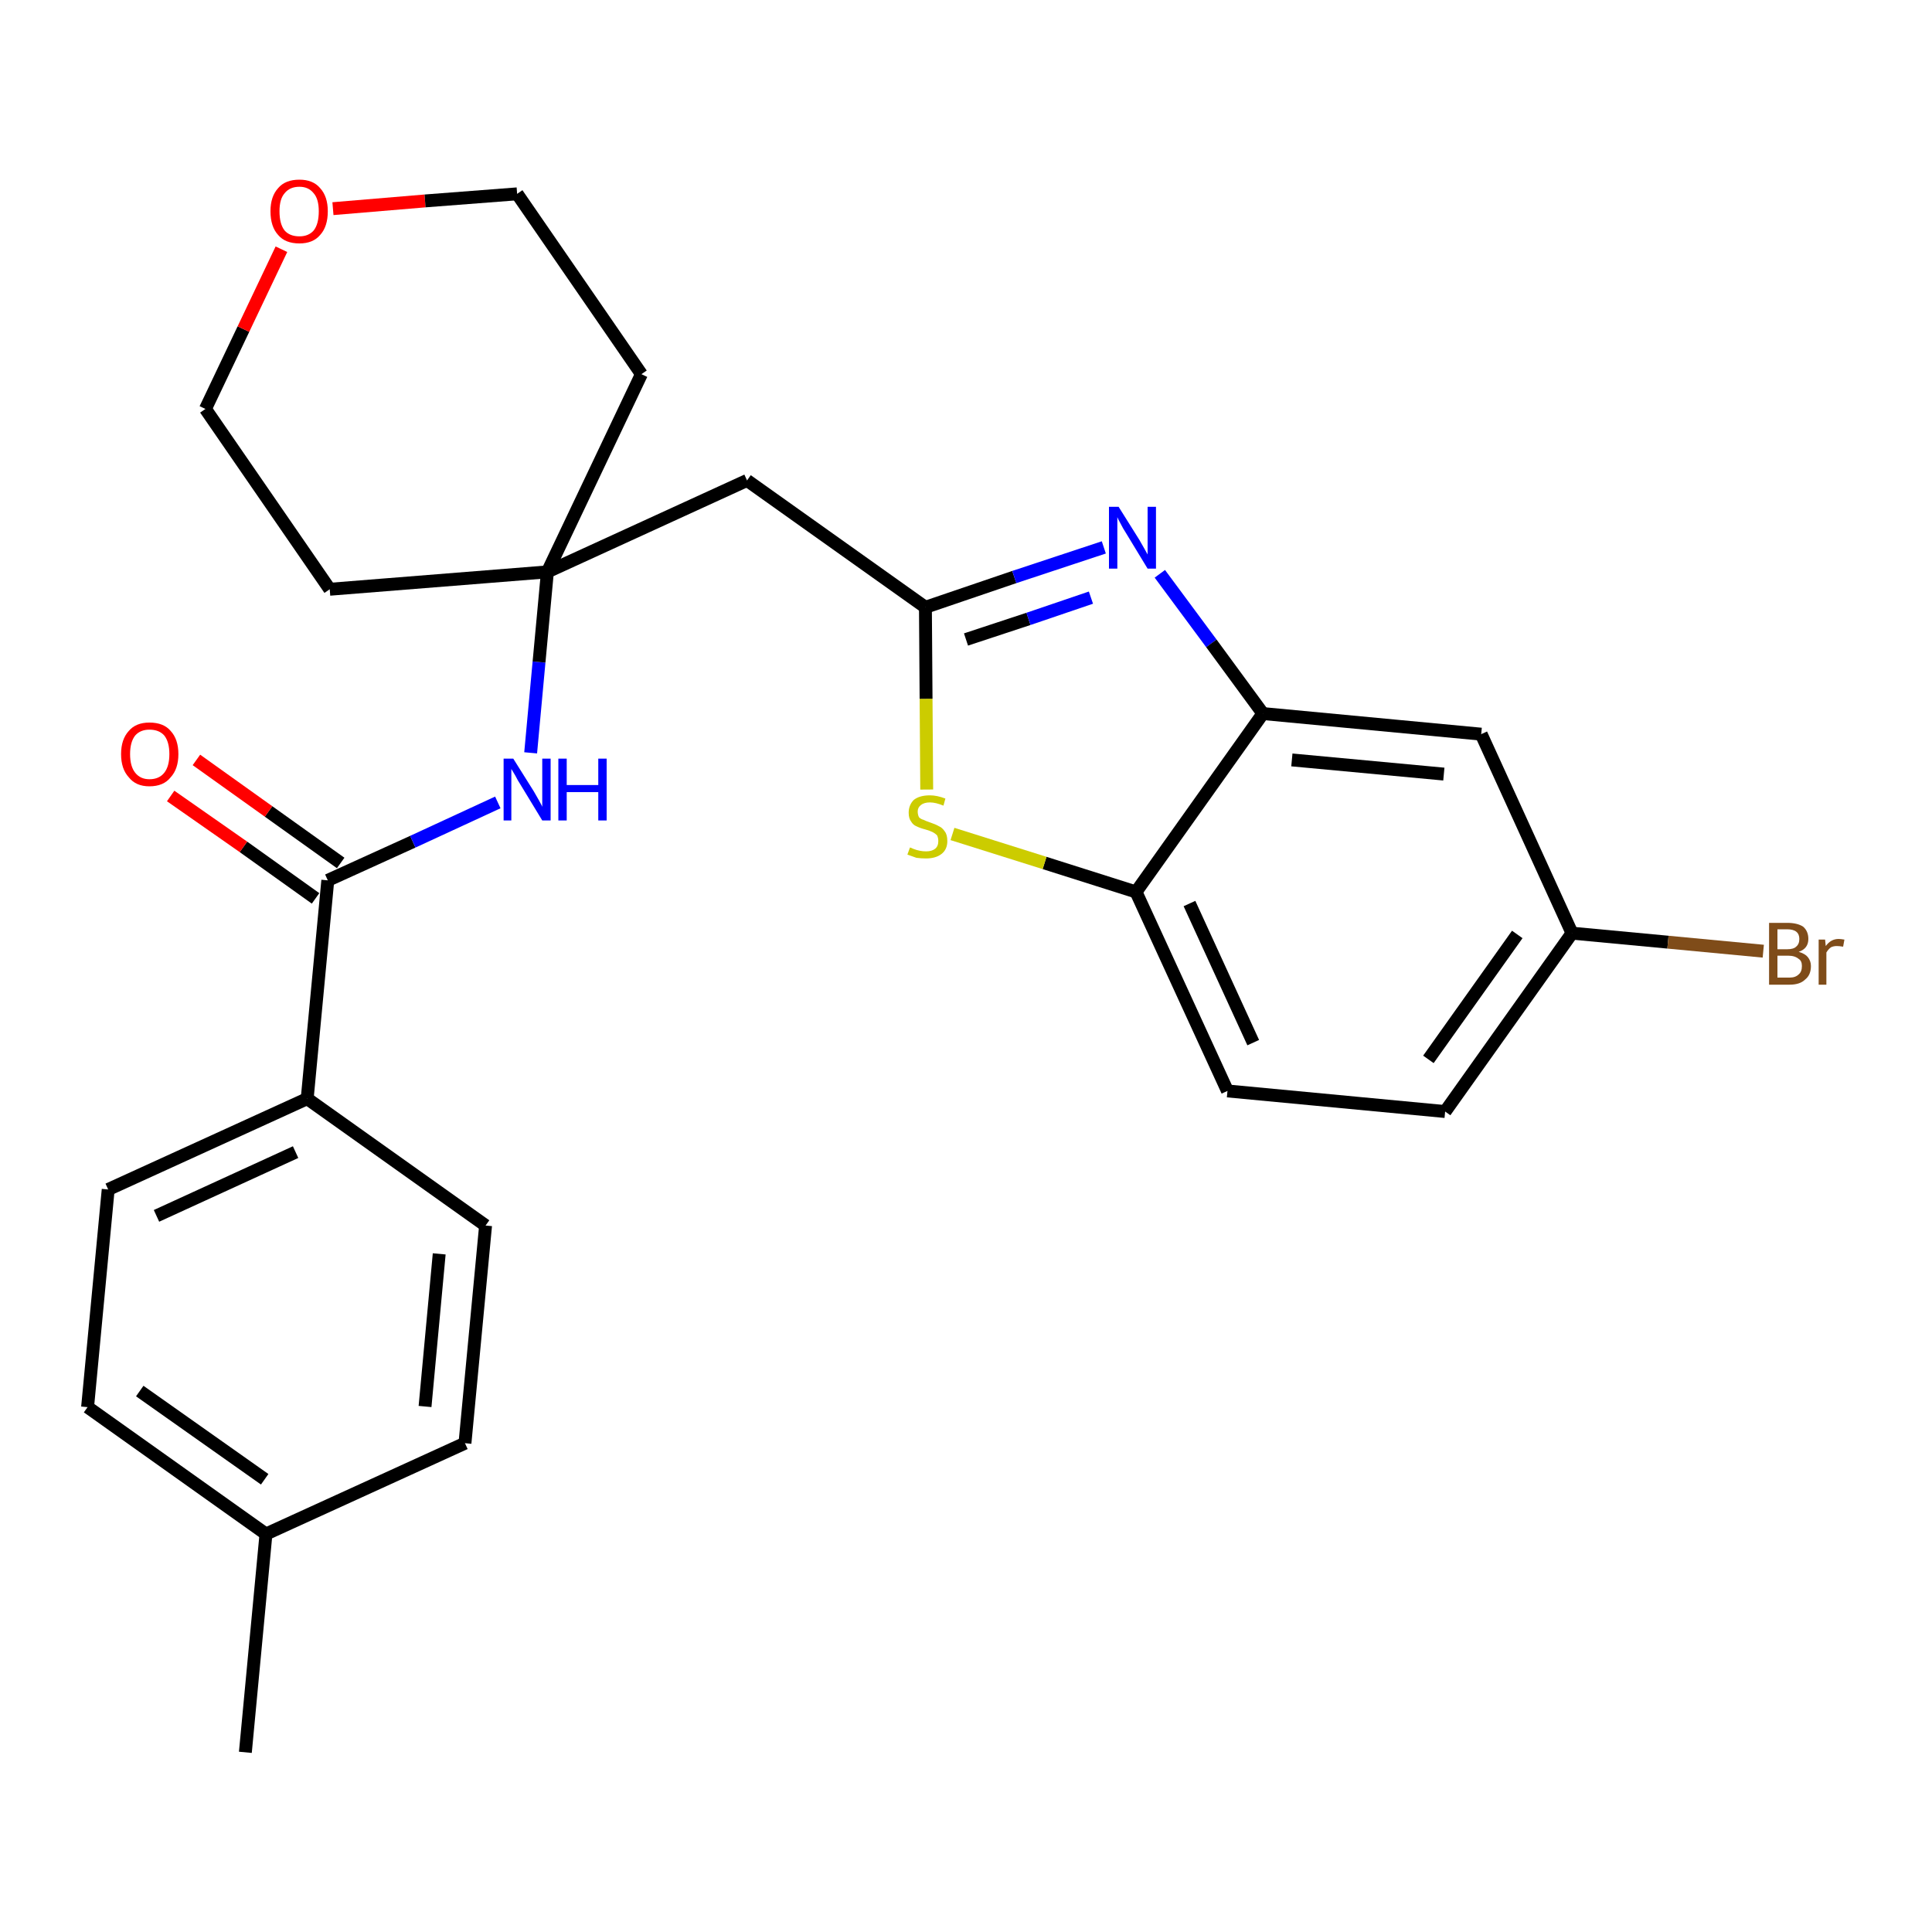 <?xml version='1.0' encoding='iso-8859-1'?>
<svg version='1.1' baseProfile='full'
              xmlns='http://www.w3.org/2000/svg'
                      xmlns:rdkit='http://www.rdkit.org/xml'
                      xmlns:xlink='http://www.w3.org/1999/xlink'
                  xml:space='preserve'
width='300px' height='300px' viewBox='0 0 300 300'>
<!-- END OF HEADER -->
<path class='bond-0 atom-0 atom-1' d='M 38.1,272.1 L 41.3,238.2' style='fill:none;fill-rule:evenodd;stroke:#000000;stroke-width:2.0px;stroke-linecap:butt;stroke-linejoin:miter;stroke-opacity:1' />
<path class='bond-1 atom-1 atom-2' d='M 41.3,238.2 L 13.6,218.5' style='fill:none;fill-rule:evenodd;stroke:#000000;stroke-width:2.0px;stroke-linecap:butt;stroke-linejoin:miter;stroke-opacity:1' />
<path class='bond-1 atom-1 atom-2' d='M 41.1,229.7 L 21.7,216.0' style='fill:none;fill-rule:evenodd;stroke:#000000;stroke-width:2.0px;stroke-linecap:butt;stroke-linejoin:miter;stroke-opacity:1' />
<path class='bond-26 atom-26 atom-1' d='M 72.2,224.1 L 41.3,238.2' style='fill:none;fill-rule:evenodd;stroke:#000000;stroke-width:2.0px;stroke-linecap:butt;stroke-linejoin:miter;stroke-opacity:1' />
<path class='bond-2 atom-2 atom-3' d='M 13.6,218.5 L 16.8,184.7' style='fill:none;fill-rule:evenodd;stroke:#000000;stroke-width:2.0px;stroke-linecap:butt;stroke-linejoin:miter;stroke-opacity:1' />
<path class='bond-3 atom-3 atom-4' d='M 16.8,184.7 L 47.7,170.6' style='fill:none;fill-rule:evenodd;stroke:#000000;stroke-width:2.0px;stroke-linecap:butt;stroke-linejoin:miter;stroke-opacity:1' />
<path class='bond-3 atom-3 atom-4' d='M 24.3,188.8 L 45.9,178.9' style='fill:none;fill-rule:evenodd;stroke:#000000;stroke-width:2.0px;stroke-linecap:butt;stroke-linejoin:miter;stroke-opacity:1' />
<path class='bond-4 atom-4 atom-5' d='M 47.7,170.6 L 50.9,136.7' style='fill:none;fill-rule:evenodd;stroke:#000000;stroke-width:2.0px;stroke-linecap:butt;stroke-linejoin:miter;stroke-opacity:1' />
<path class='bond-24 atom-4 atom-25' d='M 47.7,170.6 L 75.4,190.3' style='fill:none;fill-rule:evenodd;stroke:#000000;stroke-width:2.0px;stroke-linecap:butt;stroke-linejoin:miter;stroke-opacity:1' />
<path class='bond-5 atom-5 atom-6' d='M 52.9,134.0 L 41.7,126.0' style='fill:none;fill-rule:evenodd;stroke:#000000;stroke-width:2.0px;stroke-linecap:butt;stroke-linejoin:miter;stroke-opacity:1' />
<path class='bond-5 atom-5 atom-6' d='M 41.7,126.0 L 30.5,118.0' style='fill:none;fill-rule:evenodd;stroke:#FF0000;stroke-width:2.0px;stroke-linecap:butt;stroke-linejoin:miter;stroke-opacity:1' />
<path class='bond-5 atom-5 atom-6' d='M 49.0,139.5 L 37.8,131.5' style='fill:none;fill-rule:evenodd;stroke:#000000;stroke-width:2.0px;stroke-linecap:butt;stroke-linejoin:miter;stroke-opacity:1' />
<path class='bond-5 atom-5 atom-6' d='M 37.8,131.5 L 26.5,123.6' style='fill:none;fill-rule:evenodd;stroke:#FF0000;stroke-width:2.0px;stroke-linecap:butt;stroke-linejoin:miter;stroke-opacity:1' />
<path class='bond-6 atom-5 atom-7' d='M 50.9,136.7 L 64.1,130.7' style='fill:none;fill-rule:evenodd;stroke:#000000;stroke-width:2.0px;stroke-linecap:butt;stroke-linejoin:miter;stroke-opacity:1' />
<path class='bond-6 atom-5 atom-7' d='M 64.1,130.7 L 77.3,124.6' style='fill:none;fill-rule:evenodd;stroke:#0000FF;stroke-width:2.0px;stroke-linecap:butt;stroke-linejoin:miter;stroke-opacity:1' />
<path class='bond-7 atom-7 atom-8' d='M 82.4,116.9 L 83.7,102.8' style='fill:none;fill-rule:evenodd;stroke:#0000FF;stroke-width:2.0px;stroke-linecap:butt;stroke-linejoin:miter;stroke-opacity:1' />
<path class='bond-7 atom-7 atom-8' d='M 83.7,102.8 L 85.0,88.8' style='fill:none;fill-rule:evenodd;stroke:#000000;stroke-width:2.0px;stroke-linecap:butt;stroke-linejoin:miter;stroke-opacity:1' />
<path class='bond-8 atom-8 atom-9' d='M 85.0,88.8 L 116.0,74.6' style='fill:none;fill-rule:evenodd;stroke:#000000;stroke-width:2.0px;stroke-linecap:butt;stroke-linejoin:miter;stroke-opacity:1' />
<path class='bond-19 atom-8 atom-20' d='M 85.0,88.8 L 51.2,91.5' style='fill:none;fill-rule:evenodd;stroke:#000000;stroke-width:2.0px;stroke-linecap:butt;stroke-linejoin:miter;stroke-opacity:1' />
<path class='bond-27 atom-24 atom-8' d='M 99.6,58.1 L 85.0,88.8' style='fill:none;fill-rule:evenodd;stroke:#000000;stroke-width:2.0px;stroke-linecap:butt;stroke-linejoin:miter;stroke-opacity:1' />
<path class='bond-9 atom-9 atom-10' d='M 116.0,74.6 L 143.7,94.3' style='fill:none;fill-rule:evenodd;stroke:#000000;stroke-width:2.0px;stroke-linecap:butt;stroke-linejoin:miter;stroke-opacity:1' />
<path class='bond-10 atom-10 atom-11' d='M 143.7,94.3 L 157.5,89.6' style='fill:none;fill-rule:evenodd;stroke:#000000;stroke-width:2.0px;stroke-linecap:butt;stroke-linejoin:miter;stroke-opacity:1' />
<path class='bond-10 atom-10 atom-11' d='M 157.5,89.6 L 171.4,85.0' style='fill:none;fill-rule:evenodd;stroke:#0000FF;stroke-width:2.0px;stroke-linecap:butt;stroke-linejoin:miter;stroke-opacity:1' />
<path class='bond-10 atom-10 atom-11' d='M 150.0,99.3 L 159.7,96.1' style='fill:none;fill-rule:evenodd;stroke:#000000;stroke-width:2.0px;stroke-linecap:butt;stroke-linejoin:miter;stroke-opacity:1' />
<path class='bond-10 atom-10 atom-11' d='M 159.7,96.1 L 169.4,92.8' style='fill:none;fill-rule:evenodd;stroke:#0000FF;stroke-width:2.0px;stroke-linecap:butt;stroke-linejoin:miter;stroke-opacity:1' />
<path class='bond-28 atom-19 atom-10' d='M 143.9,122.6 L 143.8,108.5' style='fill:none;fill-rule:evenodd;stroke:#CCCC00;stroke-width:2.0px;stroke-linecap:butt;stroke-linejoin:miter;stroke-opacity:1' />
<path class='bond-28 atom-19 atom-10' d='M 143.8,108.5 L 143.7,94.3' style='fill:none;fill-rule:evenodd;stroke:#000000;stroke-width:2.0px;stroke-linecap:butt;stroke-linejoin:miter;stroke-opacity:1' />
<path class='bond-11 atom-11 atom-12' d='M 180.1,89.1 L 188.1,99.9' style='fill:none;fill-rule:evenodd;stroke:#0000FF;stroke-width:2.0px;stroke-linecap:butt;stroke-linejoin:miter;stroke-opacity:1' />
<path class='bond-11 atom-11 atom-12' d='M 188.1,99.9 L 196.1,110.8' style='fill:none;fill-rule:evenodd;stroke:#000000;stroke-width:2.0px;stroke-linecap:butt;stroke-linejoin:miter;stroke-opacity:1' />
<path class='bond-12 atom-12 atom-13' d='M 196.1,110.8 L 230.0,114.0' style='fill:none;fill-rule:evenodd;stroke:#000000;stroke-width:2.0px;stroke-linecap:butt;stroke-linejoin:miter;stroke-opacity:1' />
<path class='bond-12 atom-12 atom-13' d='M 200.6,118.0 L 224.2,120.2' style='fill:none;fill-rule:evenodd;stroke:#000000;stroke-width:2.0px;stroke-linecap:butt;stroke-linejoin:miter;stroke-opacity:1' />
<path class='bond-29 atom-18 atom-12' d='M 176.4,138.5 L 196.1,110.8' style='fill:none;fill-rule:evenodd;stroke:#000000;stroke-width:2.0px;stroke-linecap:butt;stroke-linejoin:miter;stroke-opacity:1' />
<path class='bond-13 atom-13 atom-14' d='M 230.0,114.0 L 244.1,144.9' style='fill:none;fill-rule:evenodd;stroke:#000000;stroke-width:2.0px;stroke-linecap:butt;stroke-linejoin:miter;stroke-opacity:1' />
<path class='bond-14 atom-14 atom-15' d='M 244.1,144.9 L 259.0,146.3' style='fill:none;fill-rule:evenodd;stroke:#000000;stroke-width:2.0px;stroke-linecap:butt;stroke-linejoin:miter;stroke-opacity:1' />
<path class='bond-14 atom-14 atom-15' d='M 259.0,146.3 L 273.8,147.7' style='fill:none;fill-rule:evenodd;stroke:#7F4C19;stroke-width:2.0px;stroke-linecap:butt;stroke-linejoin:miter;stroke-opacity:1' />
<path class='bond-15 atom-14 atom-16' d='M 244.1,144.9 L 224.4,172.6' style='fill:none;fill-rule:evenodd;stroke:#000000;stroke-width:2.0px;stroke-linecap:butt;stroke-linejoin:miter;stroke-opacity:1' />
<path class='bond-15 atom-14 atom-16' d='M 235.6,145.1 L 221.8,164.5' style='fill:none;fill-rule:evenodd;stroke:#000000;stroke-width:2.0px;stroke-linecap:butt;stroke-linejoin:miter;stroke-opacity:1' />
<path class='bond-16 atom-16 atom-17' d='M 224.4,172.6 L 190.6,169.4' style='fill:none;fill-rule:evenodd;stroke:#000000;stroke-width:2.0px;stroke-linecap:butt;stroke-linejoin:miter;stroke-opacity:1' />
<path class='bond-17 atom-17 atom-18' d='M 190.6,169.4 L 176.4,138.5' style='fill:none;fill-rule:evenodd;stroke:#000000;stroke-width:2.0px;stroke-linecap:butt;stroke-linejoin:miter;stroke-opacity:1' />
<path class='bond-17 atom-17 atom-18' d='M 194.6,161.9 L 184.7,140.3' style='fill:none;fill-rule:evenodd;stroke:#000000;stroke-width:2.0px;stroke-linecap:butt;stroke-linejoin:miter;stroke-opacity:1' />
<path class='bond-18 atom-18 atom-19' d='M 176.4,138.5 L 162.2,134.0' style='fill:none;fill-rule:evenodd;stroke:#000000;stroke-width:2.0px;stroke-linecap:butt;stroke-linejoin:miter;stroke-opacity:1' />
<path class='bond-18 atom-18 atom-19' d='M 162.2,134.0 L 147.9,129.5' style='fill:none;fill-rule:evenodd;stroke:#CCCC00;stroke-width:2.0px;stroke-linecap:butt;stroke-linejoin:miter;stroke-opacity:1' />
<path class='bond-20 atom-20 atom-21' d='M 51.2,91.5 L 31.9,63.5' style='fill:none;fill-rule:evenodd;stroke:#000000;stroke-width:2.0px;stroke-linecap:butt;stroke-linejoin:miter;stroke-opacity:1' />
<path class='bond-21 atom-21 atom-22' d='M 31.9,63.5 L 37.8,51.1' style='fill:none;fill-rule:evenodd;stroke:#000000;stroke-width:2.0px;stroke-linecap:butt;stroke-linejoin:miter;stroke-opacity:1' />
<path class='bond-21 atom-21 atom-22' d='M 37.8,51.1 L 43.7,38.7' style='fill:none;fill-rule:evenodd;stroke:#FF0000;stroke-width:2.0px;stroke-linecap:butt;stroke-linejoin:miter;stroke-opacity:1' />
<path class='bond-22 atom-22 atom-23' d='M 51.7,32.4 L 66.0,31.2' style='fill:none;fill-rule:evenodd;stroke:#FF0000;stroke-width:2.0px;stroke-linecap:butt;stroke-linejoin:miter;stroke-opacity:1' />
<path class='bond-22 atom-22 atom-23' d='M 66.0,31.2 L 80.3,30.1' style='fill:none;fill-rule:evenodd;stroke:#000000;stroke-width:2.0px;stroke-linecap:butt;stroke-linejoin:miter;stroke-opacity:1' />
<path class='bond-23 atom-23 atom-24' d='M 80.3,30.1 L 99.6,58.1' style='fill:none;fill-rule:evenodd;stroke:#000000;stroke-width:2.0px;stroke-linecap:butt;stroke-linejoin:miter;stroke-opacity:1' />
<path class='bond-25 atom-25 atom-26' d='M 75.4,190.3 L 72.2,224.1' style='fill:none;fill-rule:evenodd;stroke:#000000;stroke-width:2.0px;stroke-linecap:butt;stroke-linejoin:miter;stroke-opacity:1' />
<path class='bond-25 atom-25 atom-26' d='M 68.2,194.7 L 66.0,218.4' style='fill:none;fill-rule:evenodd;stroke:#000000;stroke-width:2.0px;stroke-linecap:butt;stroke-linejoin:miter;stroke-opacity:1' />
<path  class='atom-6' d='M 18.8 117.1
Q 18.8 114.8, 20.0 113.5
Q 21.1 112.2, 23.2 112.2
Q 25.4 112.2, 26.5 113.5
Q 27.7 114.8, 27.7 117.1
Q 27.7 119.4, 26.5 120.7
Q 25.4 122.1, 23.2 122.1
Q 21.1 122.1, 20.0 120.7
Q 18.8 119.4, 18.8 117.1
M 23.2 121.0
Q 24.7 121.0, 25.5 120.0
Q 26.3 119.0, 26.3 117.1
Q 26.3 115.2, 25.5 114.2
Q 24.7 113.3, 23.2 113.3
Q 21.8 113.3, 21.0 114.2
Q 20.2 115.2, 20.2 117.1
Q 20.2 119.0, 21.0 120.0
Q 21.8 121.0, 23.2 121.0
' fill='#FF0000'/>
<path  class='atom-7' d='M 79.7 117.8
L 82.9 122.9
Q 83.2 123.4, 83.7 124.3
Q 84.2 125.2, 84.2 125.3
L 84.2 117.8
L 85.5 117.8
L 85.5 127.4
L 84.2 127.4
L 80.8 121.8
Q 80.4 121.2, 80.0 120.4
Q 79.6 119.7, 79.4 119.4
L 79.4 127.4
L 78.2 127.4
L 78.2 117.8
L 79.7 117.8
' fill='#0000FF'/>
<path  class='atom-7' d='M 86.7 117.8
L 88.0 117.8
L 88.0 121.9
L 92.9 121.9
L 92.9 117.8
L 94.2 117.8
L 94.2 127.4
L 92.9 127.4
L 92.9 123.0
L 88.0 123.0
L 88.0 127.4
L 86.7 127.4
L 86.7 117.8
' fill='#0000FF'/>
<path  class='atom-11' d='M 173.7 78.7
L 176.9 83.8
Q 177.2 84.3, 177.7 85.2
Q 178.2 86.1, 178.2 86.1
L 178.2 78.7
L 179.5 78.7
L 179.5 88.3
L 178.2 88.3
L 174.8 82.7
Q 174.4 82.1, 174.0 81.3
Q 173.6 80.6, 173.5 80.3
L 173.5 88.3
L 172.2 88.3
L 172.2 78.7
L 173.7 78.7
' fill='#0000FF'/>
<path  class='atom-15' d='M 279.3 147.8
Q 280.3 148.1, 280.7 148.6
Q 281.2 149.2, 281.2 150.0
Q 281.2 151.4, 280.3 152.1
Q 279.5 152.9, 277.9 152.9
L 274.7 152.9
L 274.7 143.3
L 277.5 143.3
Q 279.1 143.3, 280.0 143.9
Q 280.8 144.6, 280.8 145.8
Q 280.8 147.3, 279.3 147.8
M 276.0 144.3
L 276.0 147.4
L 277.5 147.4
Q 278.5 147.4, 278.9 147.0
Q 279.4 146.6, 279.4 145.8
Q 279.4 144.3, 277.5 144.3
L 276.0 144.3
M 277.9 151.8
Q 278.8 151.8, 279.3 151.3
Q 279.8 150.9, 279.8 150.0
Q 279.8 149.2, 279.3 148.9
Q 278.7 148.4, 277.7 148.4
L 276.0 148.4
L 276.0 151.8
L 277.9 151.8
' fill='#7F4C19'/>
<path  class='atom-15' d='M 283.4 145.9
L 283.5 146.9
Q 284.3 145.8, 285.5 145.8
Q 285.8 145.8, 286.4 145.9
L 286.2 147.0
Q 285.6 146.9, 285.2 146.9
Q 284.7 146.9, 284.3 147.1
Q 283.9 147.4, 283.6 147.9
L 283.6 152.9
L 282.4 152.9
L 282.4 145.9
L 283.4 145.9
' fill='#7F4C19'/>
<path  class='atom-19' d='M 141.3 131.6
Q 141.4 131.6, 141.8 131.8
Q 142.3 132.0, 142.8 132.1
Q 143.3 132.2, 143.8 132.2
Q 144.7 132.2, 145.2 131.8
Q 145.7 131.4, 145.7 130.6
Q 145.7 130.1, 145.5 129.7
Q 145.2 129.4, 144.8 129.2
Q 144.4 129.0, 143.7 128.8
Q 142.9 128.6, 142.3 128.3
Q 141.8 128.1, 141.5 127.6
Q 141.1 127.1, 141.1 126.2
Q 141.1 125.0, 141.9 124.2
Q 142.8 123.5, 144.4 123.5
Q 145.5 123.5, 146.8 124.0
L 146.5 125.1
Q 145.3 124.6, 144.4 124.6
Q 143.5 124.6, 143.0 125.0
Q 142.5 125.4, 142.5 126.0
Q 142.5 126.5, 142.7 126.9
Q 143.0 127.2, 143.4 127.3
Q 143.8 127.5, 144.4 127.7
Q 145.3 128.0, 145.8 128.3
Q 146.3 128.5, 146.7 129.1
Q 147.1 129.6, 147.1 130.6
Q 147.1 131.9, 146.2 132.6
Q 145.3 133.3, 143.8 133.3
Q 143.0 133.3, 142.3 133.2
Q 141.7 133.0, 140.9 132.7
L 141.3 131.6
' fill='#CCCC00'/>
<path  class='atom-22' d='M 42.0 32.8
Q 42.0 30.5, 43.2 29.2
Q 44.3 27.9, 46.5 27.9
Q 48.6 27.9, 49.7 29.2
Q 50.9 30.5, 50.9 32.8
Q 50.9 35.2, 49.7 36.5
Q 48.6 37.8, 46.5 37.8
Q 44.3 37.8, 43.2 36.5
Q 42.0 35.2, 42.0 32.8
M 46.5 36.7
Q 47.9 36.7, 48.7 35.8
Q 49.5 34.8, 49.5 32.8
Q 49.5 30.9, 48.7 30.0
Q 47.9 29.0, 46.5 29.0
Q 45.0 29.0, 44.2 30.0
Q 43.4 30.9, 43.4 32.8
Q 43.4 34.8, 44.2 35.8
Q 45.0 36.7, 46.5 36.7
' fill='#FF0000'/>
</svg>
